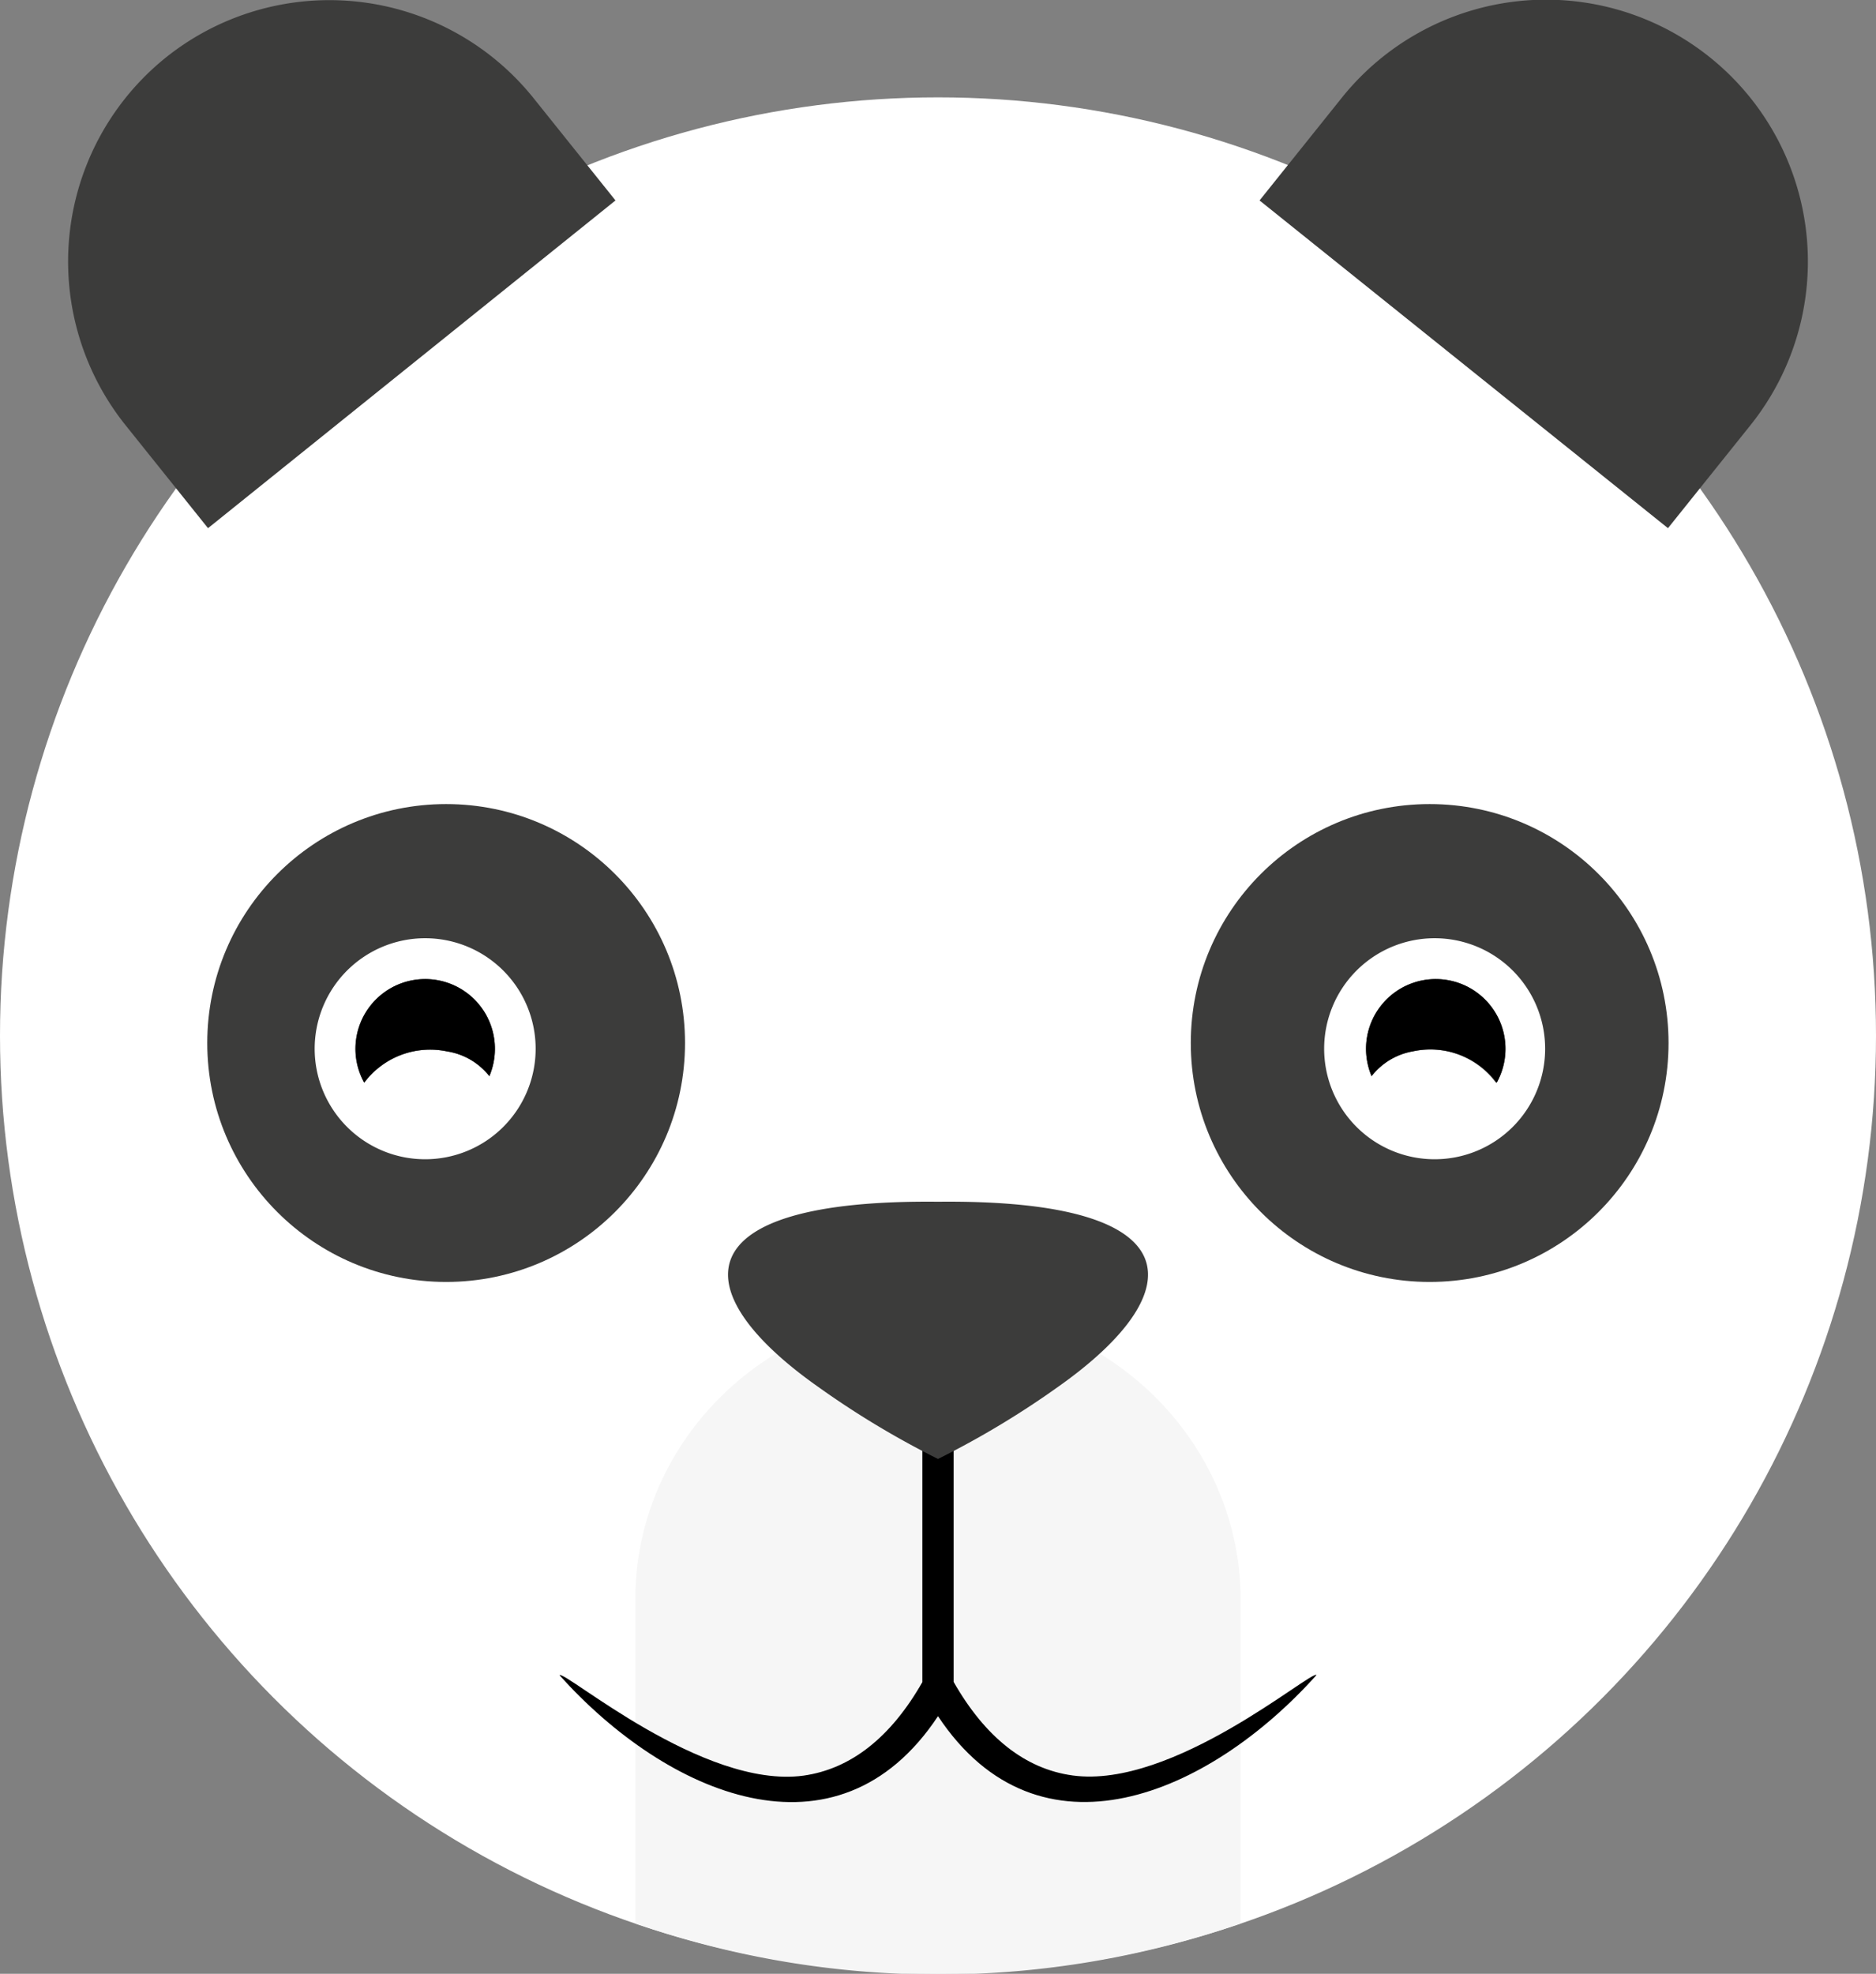 <svg xmlns="http://www.w3.org/2000/svg" viewBox="0 0 98.48 103.59"><rect x="0" y="0" width="98.48" height="103.59" fill="#808080" stroke="none"/><defs><style>.cls-1{fill:#fff;}.cls-2,.cls-5{fill:#3c3c3b;}.cls-3{fill:#f6f6f6;}.cls-4,.cls-5{fill-rule:evenodd;}</style></defs><title>panda</title><g id="Lager_2" data-name="Lager 2"><g id="Objects"><circle class="cls-1" cx="49.24" cy="54.35" r="49.24"/><circle class="cls-2" cx="23.42" cy="54.74" r="12.54"/><circle class="cls-2" cx="75.05" cy="54.74" r="12.54"/><path class="cls-3" d="M49.24,68.67c-8.78,0-15.89,6.84-15.89,15.28v17a48.48,48.48,0,0,0,31.78,0V84C65.13,75.51,58,68.67,49.24,68.67Z"/><path class="cls-2" d="M8.73,3A13.74,13.74,0,0,1,28,5.14l4.31,5.38L10.92,27.72,6.61,22.34A13.74,13.74,0,0,1,8.73,3Z"/><path class="cls-2" d="M89.75,3A13.74,13.74,0,0,0,70.43,5.14l-4.31,5.38,21.44,17.2,4.31-5.38A13.74,13.74,0,0,0,89.75,3Z"/><path class="cls-1" d="M21.19,60.73a5.8,5.8,0,1,0-4.56-6.82A5.8,5.8,0,0,0,21.19,60.73Zm-2.46-6.4a3.66,3.66,0,1,1,7.18,1.43,3.79,3.79,0,0,1-.22.72,3.52,3.52,0,0,0-2.22-1.3,4.32,4.32,0,0,0-4.35,1.64A3.63,3.63,0,0,1,18.73,54.33Z"/><path d="M23.47,55.18a3.52,3.52,0,0,1,2.22,1.3,3.79,3.79,0,0,0,.22-.72,3.66,3.66,0,1,0-6.79,1.06A4.32,4.32,0,0,1,23.47,55.18Z"/><path class="cls-1" d="M81,53.91a5.8,5.8,0,1,0-4.56,6.82A5.8,5.8,0,0,0,81,53.91Zm-2.48,2.9a4.32,4.32,0,0,0-4.35-1.64A3.52,3.52,0,0,0,72,56.48a3.79,3.79,0,0,1-.22-.72,3.66,3.66,0,1,1,6.79,1.06Z"/><path d="M74.17,55.18A3.52,3.52,0,0,0,72,56.48a3.79,3.79,0,0,1-.22-.72,3.66,3.66,0,1,1,6.79,1.06A4.32,4.32,0,0,0,74.17,55.18Z"/><path class="cls-4" d="M49.24,75.46l-.82,0V88.28c-1.66,2.91-3.76,4.56-6.24,4.91-5.28.72-12.54-5.54-12.81-5.27C35,94.19,43.93,98.08,49.24,90.07c5.31,8,14.24,4.12,19.87-2.16-.27-.27-7.53,6-12.81,5.27-2.48-.34-4.58-2-6.24-4.91V75.43Z"/><path class="cls-5" d="M49.24,63.07c-13.47-.14-13.35,4.74-6.3,9.71a46.48,46.48,0,0,0,6.3,3.79,46.47,46.47,0,0,0,6.31-3.79C62.59,67.81,62.71,62.93,49.24,63.07Z"/></g></g></svg>